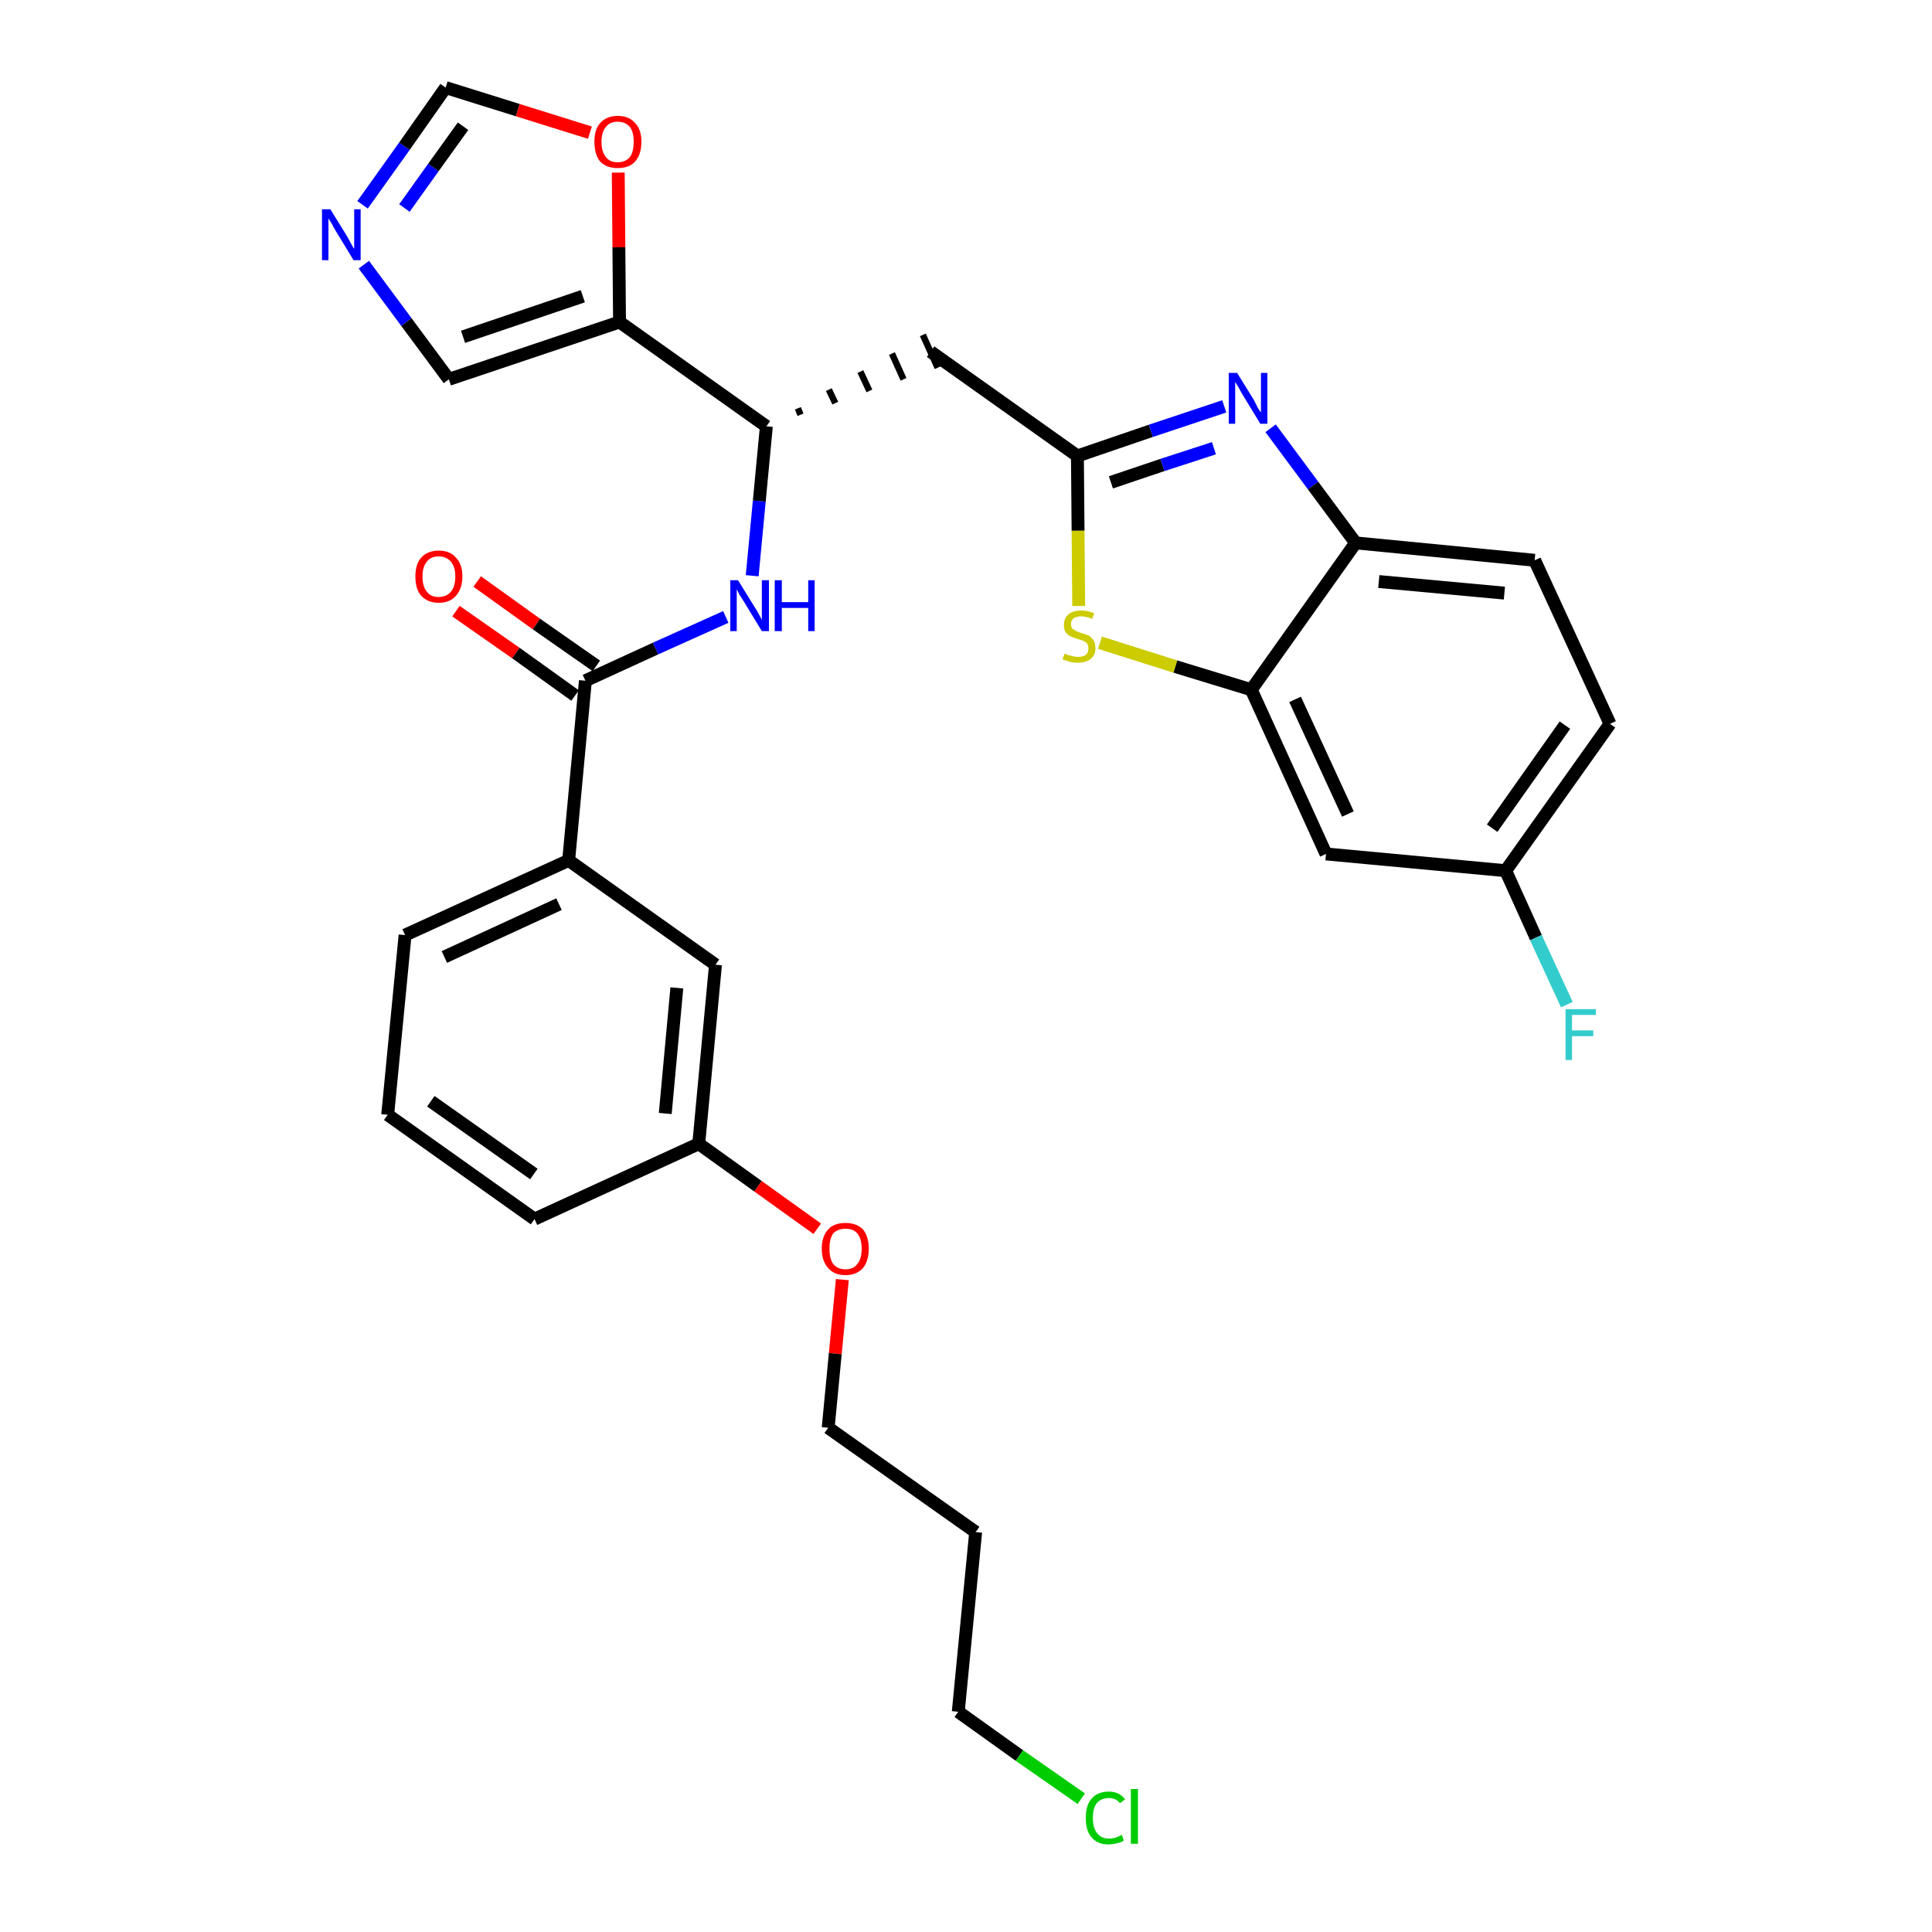 <?xml version='1.0' encoding='iso-8859-1'?>
<svg version='1.1' baseProfile='full'
              xmlns='http://www.w3.org/2000/svg'
                      xmlns:rdkit='http://www.rdkit.org/xml'
                      xmlns:xlink='http://www.w3.org/1999/xlink'
                  xml:space='preserve'
width='300px' height='300px' viewBox='0 0 300 300'>
<!-- END OF HEADER -->
<path class='bond-0 atom-0 atom-1' d='M 70.8,94.9 L 80.1,101.4' style='fill:none;fill-rule:evenodd;stroke:#FF0000;stroke-width:2.0px;stroke-linecap:butt;stroke-linejoin:miter;stroke-opacity:1' />
<path class='bond-0 atom-0 atom-1' d='M 80.1,101.4 L 89.3,108.0' style='fill:none;fill-rule:evenodd;stroke:#000000;stroke-width:2.0px;stroke-linecap:butt;stroke-linejoin:miter;stroke-opacity:1' />
<path class='bond-0 atom-0 atom-1' d='M 74.1,90.3 L 83.3,96.9' style='fill:none;fill-rule:evenodd;stroke:#FF0000;stroke-width:2.0px;stroke-linecap:butt;stroke-linejoin:miter;stroke-opacity:1' />
<path class='bond-0 atom-0 atom-1' d='M 83.3,96.9 L 92.6,103.4' style='fill:none;fill-rule:evenodd;stroke:#000000;stroke-width:2.0px;stroke-linecap:butt;stroke-linejoin:miter;stroke-opacity:1' />
<path class='bond-1 atom-1 atom-2' d='M 90.9,105.7 L 101.8,100.7' style='fill:none;fill-rule:evenodd;stroke:#000000;stroke-width:2.0px;stroke-linecap:butt;stroke-linejoin:miter;stroke-opacity:1' />
<path class='bond-1 atom-1 atom-2' d='M 101.8,100.7 L 112.7,95.8' style='fill:none;fill-rule:evenodd;stroke:#0000FF;stroke-width:2.0px;stroke-linecap:butt;stroke-linejoin:miter;stroke-opacity:1' />
<path class='bond-19 atom-1 atom-20' d='M 90.9,105.7 L 88.3,133.6' style='fill:none;fill-rule:evenodd;stroke:#000000;stroke-width:2.0px;stroke-linecap:butt;stroke-linejoin:miter;stroke-opacity:1' />
<path class='bond-2 atom-2 atom-3' d='M 116.8,89.4 L 117.9,77.8' style='fill:none;fill-rule:evenodd;stroke:#0000FF;stroke-width:2.0px;stroke-linecap:butt;stroke-linejoin:miter;stroke-opacity:1' />
<path class='bond-2 atom-2 atom-3' d='M 117.9,77.8 L 119.0,66.2' style='fill:none;fill-rule:evenodd;stroke:#000000;stroke-width:2.0px;stroke-linecap:butt;stroke-linejoin:miter;stroke-opacity:1' />
<path class='bond-3 atom-3 atom-4' d='M 124.3,64.4 L 123.9,63.4' style='fill:none;fill-rule:evenodd;stroke:#000000;stroke-width:1.0px;stroke-linecap:butt;stroke-linejoin:miter;stroke-opacity:1' />
<path class='bond-3 atom-3 atom-4' d='M 129.7,62.6 L 128.7,60.5' style='fill:none;fill-rule:evenodd;stroke:#000000;stroke-width:1.0px;stroke-linecap:butt;stroke-linejoin:miter;stroke-opacity:1' />
<path class='bond-3 atom-3 atom-4' d='M 135.0,60.7 L 133.6,57.7' style='fill:none;fill-rule:evenodd;stroke:#000000;stroke-width:1.0px;stroke-linecap:butt;stroke-linejoin:miter;stroke-opacity:1' />
<path class='bond-3 atom-3 atom-4' d='M 140.3,58.9 L 138.5,54.9' style='fill:none;fill-rule:evenodd;stroke:#000000;stroke-width:1.0px;stroke-linecap:butt;stroke-linejoin:miter;stroke-opacity:1' />
<path class='bond-3 atom-3 atom-4' d='M 145.6,57.1 L 143.3,52.0' style='fill:none;fill-rule:evenodd;stroke:#000000;stroke-width:1.0px;stroke-linecap:butt;stroke-linejoin:miter;stroke-opacity:1' />
<path class='bond-14 atom-3 atom-15' d='M 119.0,66.2 L 96.2,50.0' style='fill:none;fill-rule:evenodd;stroke:#000000;stroke-width:2.0px;stroke-linecap:butt;stroke-linejoin:miter;stroke-opacity:1' />
<path class='bond-4 atom-4 atom-5' d='M 144.5,54.6 L 167.3,70.8' style='fill:none;fill-rule:evenodd;stroke:#000000;stroke-width:2.0px;stroke-linecap:butt;stroke-linejoin:miter;stroke-opacity:1' />
<path class='bond-5 atom-5 atom-6' d='M 167.3,70.8 L 178.7,66.9' style='fill:none;fill-rule:evenodd;stroke:#000000;stroke-width:2.0px;stroke-linecap:butt;stroke-linejoin:miter;stroke-opacity:1' />
<path class='bond-5 atom-5 atom-6' d='M 178.7,66.9 L 190.1,63.1' style='fill:none;fill-rule:evenodd;stroke:#0000FF;stroke-width:2.0px;stroke-linecap:butt;stroke-linejoin:miter;stroke-opacity:1' />
<path class='bond-5 atom-5 atom-6' d='M 172.5,74.9 L 180.5,72.2' style='fill:none;fill-rule:evenodd;stroke:#000000;stroke-width:2.0px;stroke-linecap:butt;stroke-linejoin:miter;stroke-opacity:1' />
<path class='bond-5 atom-5 atom-6' d='M 180.5,72.2 L 188.5,69.6' style='fill:none;fill-rule:evenodd;stroke:#0000FF;stroke-width:2.0px;stroke-linecap:butt;stroke-linejoin:miter;stroke-opacity:1' />
<path class='bond-30 atom-14 atom-5' d='M 167.5,94.1 L 167.4,82.4' style='fill:none;fill-rule:evenodd;stroke:#CCCC00;stroke-width:2.0px;stroke-linecap:butt;stroke-linejoin:miter;stroke-opacity:1' />
<path class='bond-30 atom-14 atom-5' d='M 167.4,82.4 L 167.3,70.8' style='fill:none;fill-rule:evenodd;stroke:#000000;stroke-width:2.0px;stroke-linecap:butt;stroke-linejoin:miter;stroke-opacity:1' />
<path class='bond-6 atom-6 atom-7' d='M 197.3,66.5 L 203.9,75.4' style='fill:none;fill-rule:evenodd;stroke:#0000FF;stroke-width:2.0px;stroke-linecap:butt;stroke-linejoin:miter;stroke-opacity:1' />
<path class='bond-6 atom-6 atom-7' d='M 203.9,75.4 L 210.5,84.3' style='fill:none;fill-rule:evenodd;stroke:#000000;stroke-width:2.0px;stroke-linecap:butt;stroke-linejoin:miter;stroke-opacity:1' />
<path class='bond-7 atom-7 atom-8' d='M 210.5,84.3 L 238.3,87.0' style='fill:none;fill-rule:evenodd;stroke:#000000;stroke-width:2.0px;stroke-linecap:butt;stroke-linejoin:miter;stroke-opacity:1' />
<path class='bond-7 atom-7 atom-8' d='M 214.1,90.3 L 233.6,92.1' style='fill:none;fill-rule:evenodd;stroke:#000000;stroke-width:2.0px;stroke-linecap:butt;stroke-linejoin:miter;stroke-opacity:1' />
<path class='bond-33 atom-13 atom-7' d='M 194.3,107.1 L 210.5,84.3' style='fill:none;fill-rule:evenodd;stroke:#000000;stroke-width:2.0px;stroke-linecap:butt;stroke-linejoin:miter;stroke-opacity:1' />
<path class='bond-8 atom-8 atom-9' d='M 238.3,87.0 L 250.0,112.4' style='fill:none;fill-rule:evenodd;stroke:#000000;stroke-width:2.0px;stroke-linecap:butt;stroke-linejoin:miter;stroke-opacity:1' />
<path class='bond-9 atom-9 atom-10' d='M 250.0,112.4 L 233.8,135.2' style='fill:none;fill-rule:evenodd;stroke:#000000;stroke-width:2.0px;stroke-linecap:butt;stroke-linejoin:miter;stroke-opacity:1' />
<path class='bond-9 atom-9 atom-10' d='M 243.0,112.6 L 231.7,128.6' style='fill:none;fill-rule:evenodd;stroke:#000000;stroke-width:2.0px;stroke-linecap:butt;stroke-linejoin:miter;stroke-opacity:1' />
<path class='bond-10 atom-10 atom-11' d='M 233.8,135.2 L 238.5,145.6' style='fill:none;fill-rule:evenodd;stroke:#000000;stroke-width:2.0px;stroke-linecap:butt;stroke-linejoin:miter;stroke-opacity:1' />
<path class='bond-10 atom-10 atom-11' d='M 238.5,145.6 L 243.3,156.0' style='fill:none;fill-rule:evenodd;stroke:#33CCCC;stroke-width:2.0px;stroke-linecap:butt;stroke-linejoin:miter;stroke-opacity:1' />
<path class='bond-11 atom-10 atom-12' d='M 233.8,135.2 L 205.9,132.6' style='fill:none;fill-rule:evenodd;stroke:#000000;stroke-width:2.0px;stroke-linecap:butt;stroke-linejoin:miter;stroke-opacity:1' />
<path class='bond-12 atom-12 atom-13' d='M 205.9,132.6 L 194.3,107.1' style='fill:none;fill-rule:evenodd;stroke:#000000;stroke-width:2.0px;stroke-linecap:butt;stroke-linejoin:miter;stroke-opacity:1' />
<path class='bond-12 atom-12 atom-13' d='M 209.3,126.4 L 201.1,108.6' style='fill:none;fill-rule:evenodd;stroke:#000000;stroke-width:2.0px;stroke-linecap:butt;stroke-linejoin:miter;stroke-opacity:1' />
<path class='bond-13 atom-13 atom-14' d='M 194.3,107.1 L 182.5,103.5' style='fill:none;fill-rule:evenodd;stroke:#000000;stroke-width:2.0px;stroke-linecap:butt;stroke-linejoin:miter;stroke-opacity:1' />
<path class='bond-13 atom-13 atom-14' d='M 182.5,103.5 L 170.8,99.8' style='fill:none;fill-rule:evenodd;stroke:#CCCC00;stroke-width:2.0px;stroke-linecap:butt;stroke-linejoin:miter;stroke-opacity:1' />
<path class='bond-15 atom-15 atom-16' d='M 96.2,50.0 L 69.7,58.9' style='fill:none;fill-rule:evenodd;stroke:#000000;stroke-width:2.0px;stroke-linecap:butt;stroke-linejoin:miter;stroke-opacity:1' />
<path class='bond-15 atom-15 atom-16' d='M 90.5,46.0 L 71.9,52.3' style='fill:none;fill-rule:evenodd;stroke:#000000;stroke-width:2.0px;stroke-linecap:butt;stroke-linejoin:miter;stroke-opacity:1' />
<path class='bond-31 atom-19 atom-15' d='M 96.0,26.8 L 96.1,38.4' style='fill:none;fill-rule:evenodd;stroke:#FF0000;stroke-width:2.0px;stroke-linecap:butt;stroke-linejoin:miter;stroke-opacity:1' />
<path class='bond-31 atom-19 atom-15' d='M 96.1,38.4 L 96.2,50.0' style='fill:none;fill-rule:evenodd;stroke:#000000;stroke-width:2.0px;stroke-linecap:butt;stroke-linejoin:miter;stroke-opacity:1' />
<path class='bond-16 atom-16 atom-17' d='M 69.7,58.9 L 63.1,50.0' style='fill:none;fill-rule:evenodd;stroke:#000000;stroke-width:2.0px;stroke-linecap:butt;stroke-linejoin:miter;stroke-opacity:1' />
<path class='bond-16 atom-16 atom-17' d='M 63.1,50.0 L 56.5,41.1' style='fill:none;fill-rule:evenodd;stroke:#0000FF;stroke-width:2.0px;stroke-linecap:butt;stroke-linejoin:miter;stroke-opacity:1' />
<path class='bond-17 atom-17 atom-18' d='M 56.3,31.8 L 62.8,22.7' style='fill:none;fill-rule:evenodd;stroke:#0000FF;stroke-width:2.0px;stroke-linecap:butt;stroke-linejoin:miter;stroke-opacity:1' />
<path class='bond-17 atom-17 atom-18' d='M 62.8,22.7 L 69.2,13.6' style='fill:none;fill-rule:evenodd;stroke:#000000;stroke-width:2.0px;stroke-linecap:butt;stroke-linejoin:miter;stroke-opacity:1' />
<path class='bond-17 atom-17 atom-18' d='M 62.8,32.3 L 67.3,26.0' style='fill:none;fill-rule:evenodd;stroke:#0000FF;stroke-width:2.0px;stroke-linecap:butt;stroke-linejoin:miter;stroke-opacity:1' />
<path class='bond-17 atom-17 atom-18' d='M 67.3,26.0 L 71.9,19.6' style='fill:none;fill-rule:evenodd;stroke:#000000;stroke-width:2.0px;stroke-linecap:butt;stroke-linejoin:miter;stroke-opacity:1' />
<path class='bond-18 atom-18 atom-19' d='M 69.2,13.6 L 80.4,17.1' style='fill:none;fill-rule:evenodd;stroke:#000000;stroke-width:2.0px;stroke-linecap:butt;stroke-linejoin:miter;stroke-opacity:1' />
<path class='bond-18 atom-18 atom-19' d='M 80.4,17.1 L 91.6,20.6' style='fill:none;fill-rule:evenodd;stroke:#FF0000;stroke-width:2.0px;stroke-linecap:butt;stroke-linejoin:miter;stroke-opacity:1' />
<path class='bond-20 atom-20 atom-21' d='M 88.3,133.6 L 62.9,145.2' style='fill:none;fill-rule:evenodd;stroke:#000000;stroke-width:2.0px;stroke-linecap:butt;stroke-linejoin:miter;stroke-opacity:1' />
<path class='bond-20 atom-20 atom-21' d='M 86.8,140.4 L 69.0,148.6' style='fill:none;fill-rule:evenodd;stroke:#000000;stroke-width:2.0px;stroke-linecap:butt;stroke-linejoin:miter;stroke-opacity:1' />
<path class='bond-32 atom-30 atom-20' d='M 111.1,149.8 L 88.3,133.6' style='fill:none;fill-rule:evenodd;stroke:#000000;stroke-width:2.0px;stroke-linecap:butt;stroke-linejoin:miter;stroke-opacity:1' />
<path class='bond-21 atom-21 atom-22' d='M 62.9,145.2 L 60.2,173.1' style='fill:none;fill-rule:evenodd;stroke:#000000;stroke-width:2.0px;stroke-linecap:butt;stroke-linejoin:miter;stroke-opacity:1' />
<path class='bond-22 atom-22 atom-23' d='M 60.2,173.1 L 83.0,189.3' style='fill:none;fill-rule:evenodd;stroke:#000000;stroke-width:2.0px;stroke-linecap:butt;stroke-linejoin:miter;stroke-opacity:1' />
<path class='bond-22 atom-22 atom-23' d='M 66.9,171.0 L 82.9,182.3' style='fill:none;fill-rule:evenodd;stroke:#000000;stroke-width:2.0px;stroke-linecap:butt;stroke-linejoin:miter;stroke-opacity:1' />
<path class='bond-23 atom-23 atom-24' d='M 83.0,189.3 L 108.5,177.6' style='fill:none;fill-rule:evenodd;stroke:#000000;stroke-width:2.0px;stroke-linecap:butt;stroke-linejoin:miter;stroke-opacity:1' />
<path class='bond-24 atom-24 atom-25' d='M 108.5,177.6 L 117.7,184.2' style='fill:none;fill-rule:evenodd;stroke:#000000;stroke-width:2.0px;stroke-linecap:butt;stroke-linejoin:miter;stroke-opacity:1' />
<path class='bond-24 atom-24 atom-25' d='M 117.7,184.2 L 126.9,190.8' style='fill:none;fill-rule:evenodd;stroke:#FF0000;stroke-width:2.0px;stroke-linecap:butt;stroke-linejoin:miter;stroke-opacity:1' />
<path class='bond-29 atom-24 atom-30' d='M 108.5,177.6 L 111.1,149.8' style='fill:none;fill-rule:evenodd;stroke:#000000;stroke-width:2.0px;stroke-linecap:butt;stroke-linejoin:miter;stroke-opacity:1' />
<path class='bond-29 atom-24 atom-30' d='M 103.3,172.9 L 105.1,153.4' style='fill:none;fill-rule:evenodd;stroke:#000000;stroke-width:2.0px;stroke-linecap:butt;stroke-linejoin:miter;stroke-opacity:1' />
<path class='bond-25 atom-25 atom-26' d='M 130.8,198.7 L 129.7,210.2' style='fill:none;fill-rule:evenodd;stroke:#FF0000;stroke-width:2.0px;stroke-linecap:butt;stroke-linejoin:miter;stroke-opacity:1' />
<path class='bond-25 atom-25 atom-26' d='M 129.7,210.2 L 128.6,221.7' style='fill:none;fill-rule:evenodd;stroke:#000000;stroke-width:2.0px;stroke-linecap:butt;stroke-linejoin:miter;stroke-opacity:1' />
<path class='bond-26 atom-26 atom-27' d='M 128.6,221.7 L 151.5,237.9' style='fill:none;fill-rule:evenodd;stroke:#000000;stroke-width:2.0px;stroke-linecap:butt;stroke-linejoin:miter;stroke-opacity:1' />
<path class='bond-27 atom-27 atom-28' d='M 151.5,237.9 L 148.8,265.8' style='fill:none;fill-rule:evenodd;stroke:#000000;stroke-width:2.0px;stroke-linecap:butt;stroke-linejoin:miter;stroke-opacity:1' />
<path class='bond-28 atom-28 atom-29' d='M 148.8,265.8 L 158.3,272.6' style='fill:none;fill-rule:evenodd;stroke:#000000;stroke-width:2.0px;stroke-linecap:butt;stroke-linejoin:miter;stroke-opacity:1' />
<path class='bond-28 atom-28 atom-29' d='M 158.3,272.6 L 167.9,279.3' style='fill:none;fill-rule:evenodd;stroke:#00CC00;stroke-width:2.0px;stroke-linecap:butt;stroke-linejoin:miter;stroke-opacity:1' />
<path  class='atom-0' d='M 64.5 89.5
Q 64.5 87.6, 65.4 86.6
Q 66.4 85.5, 68.1 85.5
Q 69.9 85.5, 70.8 86.6
Q 71.8 87.6, 71.8 89.5
Q 71.8 91.4, 70.8 92.5
Q 69.9 93.6, 68.1 93.6
Q 66.4 93.6, 65.4 92.5
Q 64.5 91.5, 64.5 89.5
M 68.1 92.7
Q 69.3 92.7, 70.0 91.9
Q 70.7 91.1, 70.7 89.5
Q 70.7 88.0, 70.0 87.2
Q 69.3 86.4, 68.1 86.4
Q 66.9 86.4, 66.3 87.2
Q 65.6 88.0, 65.6 89.5
Q 65.6 91.1, 66.3 91.9
Q 66.9 92.7, 68.1 92.7
' fill='#FF0000'/>
<path  class='atom-2' d='M 114.6 90.1
L 117.2 94.3
Q 117.5 94.7, 117.9 95.5
Q 118.3 96.2, 118.3 96.3
L 118.3 90.1
L 119.4 90.1
L 119.4 98.0
L 118.3 98.0
L 115.5 93.4
Q 115.2 92.9, 114.8 92.3
Q 114.5 91.7, 114.4 91.5
L 114.4 98.0
L 113.4 98.0
L 113.4 90.1
L 114.6 90.1
' fill='#0000FF'/>
<path  class='atom-2' d='M 120.3 90.1
L 121.4 90.1
L 121.4 93.5
L 125.5 93.5
L 125.5 90.1
L 126.5 90.1
L 126.5 98.0
L 125.5 98.0
L 125.5 94.4
L 121.4 94.4
L 121.4 98.0
L 120.3 98.0
L 120.3 90.1
' fill='#0000FF'/>
<path  class='atom-6' d='M 192.1 57.9
L 194.7 62.1
Q 194.9 62.5, 195.3 63.3
Q 195.7 64.0, 195.8 64.0
L 195.8 57.9
L 196.8 57.9
L 196.8 65.8
L 195.7 65.8
L 192.9 61.2
Q 192.6 60.7, 192.3 60.1
Q 191.9 59.5, 191.8 59.3
L 191.8 65.8
L 190.8 65.8
L 190.8 57.9
L 192.1 57.9
' fill='#0000FF'/>
<path  class='atom-11' d='M 243.1 156.7
L 247.8 156.7
L 247.8 157.6
L 244.1 157.6
L 244.1 160.0
L 247.4 160.0
L 247.4 160.9
L 244.1 160.9
L 244.1 164.6
L 243.1 164.6
L 243.1 156.7
' fill='#33CCCC'/>
<path  class='atom-14' d='M 165.3 101.5
Q 165.4 101.5, 165.8 101.7
Q 166.2 101.8, 166.6 101.9
Q 167.0 102.0, 167.4 102.0
Q 168.1 102.0, 168.6 101.7
Q 169.0 101.3, 169.0 100.7
Q 169.0 100.2, 168.8 99.9
Q 168.6 99.7, 168.2 99.5
Q 167.9 99.4, 167.3 99.2
Q 166.6 99.0, 166.2 98.8
Q 165.8 98.6, 165.5 98.2
Q 165.2 97.8, 165.2 97.0
Q 165.2 96.0, 165.9 95.4
Q 166.6 94.8, 167.9 94.8
Q 168.8 94.8, 169.9 95.2
L 169.6 96.1
Q 168.6 95.7, 167.9 95.7
Q 167.2 95.7, 166.7 96.0
Q 166.3 96.4, 166.3 96.9
Q 166.3 97.3, 166.5 97.6
Q 166.8 97.8, 167.1 98.0
Q 167.4 98.1, 167.9 98.3
Q 168.6 98.5, 169.1 98.7
Q 169.5 99.0, 169.8 99.4
Q 170.1 99.9, 170.1 100.7
Q 170.1 101.7, 169.4 102.3
Q 168.6 102.9, 167.4 102.9
Q 166.7 102.9, 166.2 102.8
Q 165.7 102.6, 165.0 102.4
L 165.3 101.5
' fill='#CCCC00'/>
<path  class='atom-17' d='M 51.3 32.5
L 53.9 36.7
Q 54.1 37.1, 54.5 37.8
Q 54.9 38.6, 55.0 38.6
L 55.0 32.5
L 56.0 32.5
L 56.0 40.4
L 54.9 40.4
L 52.1 35.8
Q 51.8 35.3, 51.5 34.7
Q 51.1 34.1, 51.0 33.9
L 51.0 40.4
L 50.0 40.4
L 50.0 32.5
L 51.3 32.5
' fill='#0000FF'/>
<path  class='atom-19' d='M 92.3 22.0
Q 92.3 20.1, 93.2 19.1
Q 94.2 18.0, 95.9 18.0
Q 97.7 18.0, 98.6 19.1
Q 99.6 20.1, 99.6 22.0
Q 99.6 24.0, 98.6 25.1
Q 97.7 26.1, 95.9 26.1
Q 94.2 26.1, 93.2 25.1
Q 92.3 24.0, 92.3 22.0
M 95.9 25.2
Q 97.1 25.2, 97.8 24.4
Q 98.4 23.6, 98.4 22.0
Q 98.4 20.5, 97.8 19.7
Q 97.1 18.9, 95.9 18.9
Q 94.7 18.9, 94.1 19.7
Q 93.4 20.5, 93.4 22.0
Q 93.4 23.6, 94.1 24.4
Q 94.7 25.2, 95.9 25.2
' fill='#FF0000'/>
<path  class='atom-25' d='M 127.6 193.9
Q 127.6 192.0, 128.6 190.9
Q 129.5 189.9, 131.3 189.9
Q 133.0 189.9, 134.0 190.9
Q 134.9 192.0, 134.9 193.9
Q 134.9 195.8, 134.0 196.9
Q 133.0 198.0, 131.3 198.0
Q 129.5 198.0, 128.6 196.9
Q 127.6 195.8, 127.6 193.9
M 131.3 197.1
Q 132.5 197.1, 133.1 196.3
Q 133.8 195.5, 133.8 193.9
Q 133.8 192.3, 133.1 191.5
Q 132.5 190.8, 131.3 190.8
Q 130.1 190.8, 129.4 191.5
Q 128.8 192.3, 128.8 193.9
Q 128.8 195.5, 129.4 196.3
Q 130.1 197.1, 131.3 197.1
' fill='#FF0000'/>
<path  class='atom-29' d='M 168.6 282.3
Q 168.6 280.3, 169.5 279.3
Q 170.4 278.2, 172.2 278.2
Q 173.8 278.2, 174.7 279.4
L 173.9 280.0
Q 173.3 279.2, 172.2 279.2
Q 171.0 279.2, 170.3 280.0
Q 169.7 280.8, 169.7 282.3
Q 169.7 283.9, 170.4 284.7
Q 171.0 285.5, 172.3 285.5
Q 173.2 285.5, 174.2 284.9
L 174.5 285.8
Q 174.1 286.1, 173.5 286.2
Q 172.8 286.4, 172.1 286.4
Q 170.4 286.4, 169.5 285.3
Q 168.6 284.3, 168.6 282.3
' fill='#00CC00'/>
<path  class='atom-29' d='M 175.6 277.8
L 176.7 277.8
L 176.7 286.3
L 175.6 286.3
L 175.6 277.8
' fill='#00CC00'/>
</svg>
